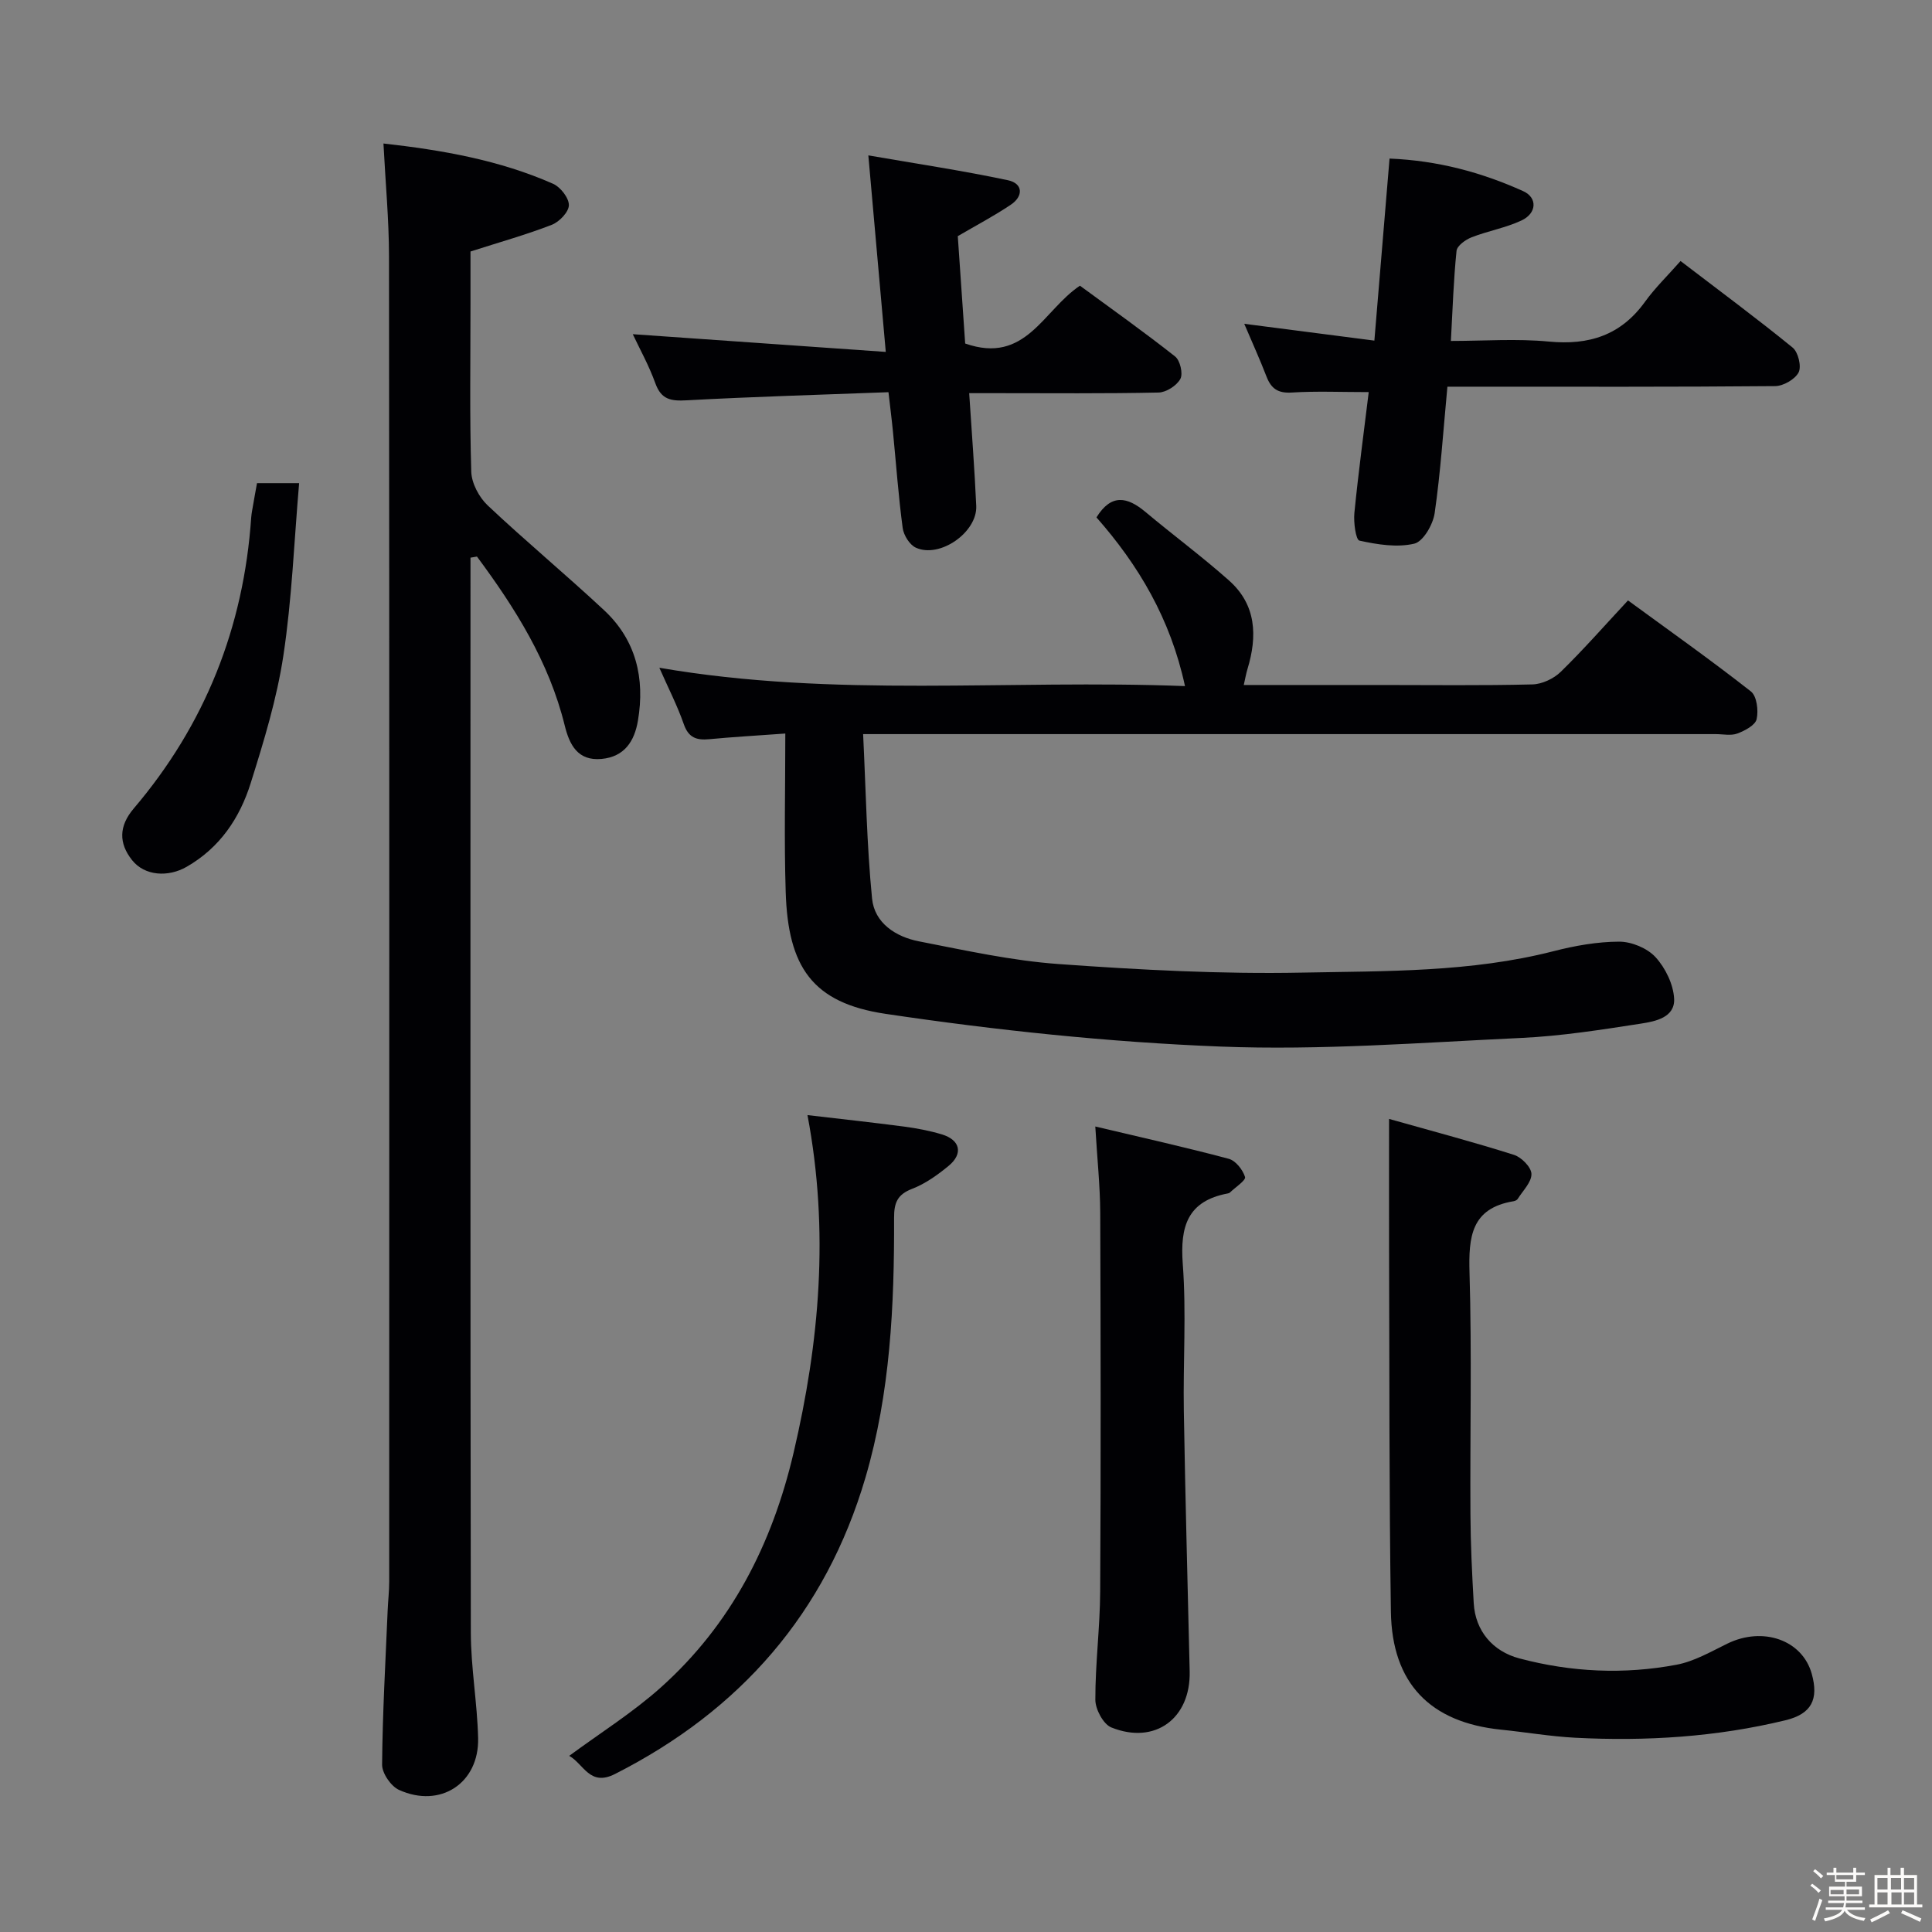 <svg enable-background="new 0 0 400 400" viewBox="0 0 400 400" xmlns="http://www.w3.org/2000/svg"><rect x="0" y="0" width="400" height="400" fill="#808080" stroke="none"/><path d="m374.8 390.4.4-.4c.7.5 1.3 1 1.8 1.4l-.5.5c-.5-.6-1.1-1.1-1.7-1.5zm1 7.3-.6-.3c.5-1.4 1.1-2.8 1.5-4.3.2.1.4.2.6.3-.5 1.3-1 2.8-1.5 4.3zm-.4-10.3.4-.4c.4.3 1 .8 1.7 1.4l-.5.5c-.4-.5-1-1-1.6-1.5zm2.5.3h1.7v-1h.6v1h3.5v-1h.6v1h1.8v.5h-1.8v1.4h-2v1h3.2v2h-3.2v.9h3.3v.5h-3.4c0 .3-.1.6-.1.9h4v.5h-3.7c.7.9 1.9 1.5 3.8 1.7-.1.2-.2.4-.3.6-2.1-.4-3.5-1.1-4-2.1-.4 1-1.8 1.7-4 2.2-.1-.2-.2-.4-.3-.6 2.1-.4 3.4-1 3.8-1.8h-3.4v-.5h3.6c.1-.3.1-.6.2-.9h-3.3v-.5h3.4c0-.3 0-.6 0-.9h-3.2v-2h3.3v-1h-2.1v-1.4h-1.7v-.5zm1.1 3.5v1h2.7c0-.3 0-.4 0-.4 0-.1 0-.2 0-.2 0-.1 0-.2 0-.3h-2.7zm1.2-3v.9h3.5v-.9zm4.7 3h-2.6v.6.4h2.6z" fill="#fcfbfa"/><path d="m393.6 386.7h.6v1.5h2.7v6.1h1.1v.6h-11v-.6h1.1v-6.1h2.7v-1.5h.6v1.5h2.1v-1.5zm-2.7 8.8.4.6c-1.2.6-2.5 1.3-3.8 1.9-.1-.2-.2-.4-.3-.6 1.2-.6 2.5-1.2 3.7-1.9zm-2.2-6.7v2.4h2.1v-2.4zm0 3v2.5h2.1v-2.5zm2.8-3v2.4h2.1v-2.4zm.1 3v2.5h2.1v-2.5h-2.2zm5.9 6.1c-1.4-.7-2.7-1.3-3.9-1.8l.3-.6c1.5.6 2.7 1.2 3.9 1.7zm-1.2-9.1h-2.1v2.4h2.1zm-2.1 3v2.5h2.1v-2.5z" fill="#fcfbfa"/><g fill="#010104"><path d="m162.59 151.87c-6.15.45-10.93.71-15.7 1.17-2.62.25-4.32-.25-5.31-3.09-1.34-3.85-3.23-7.52-5.07-11.7 36.33 6.28 72.28 2.38 108.83 3.8-3.01-13.96-9.63-25.05-18.33-34.93 3.08-4.97 6.4-4.26 10.14-1.13 5.72 4.79 11.73 9.24 17.3 14.19 5.68 5.04 5.9 11.53 3.82 18.36-.28.92-.44 1.87-.76 3.28h28.27c10.5 0 21 .14 31.49-.12 2-.05 4.42-1.19 5.87-2.61 4.73-4.62 9.1-9.6 13.92-14.78 8.68 6.35 17.22 12.39 25.44 18.84 1.23.96 1.6 3.96 1.19 5.75-.29 1.26-2.45 2.39-4 2.97-1.32.49-2.96.12-4.46.12-56.48 0-112.96 0-169.44 0-1.97 0-3.95 0-7.09 0 .57 11.62.75 22.87 1.85 34.04.5 5.08 4.91 7.94 9.73 8.87 9.6 1.87 19.24 4.01 28.96 4.7 16.75 1.2 33.58 2.1 50.35 1.77 17.38-.34 34.92-.05 52.03-4.43 4.44-1.14 9.08-1.97 13.62-1.98 2.56 0 5.8 1.34 7.51 3.2 2.05 2.23 3.7 5.62 3.86 8.6.2 3.92-3.91 4.71-6.88 5.17-8.2 1.27-16.44 2.57-24.71 2.96-20.77.97-41.6 2.6-62.33 1.79-23.17-.91-46.37-3.36-69.32-6.77-15.22-2.26-20.23-9.74-20.7-25.28-.34-10.6-.08-21.22-.08-32.76z"/><path d="m79.39 29.71c12.14 1.36 23.97 3.42 35.12 8.34 1.53.68 3.28 2.92 3.27 4.42-.01 1.41-1.97 3.46-3.53 4.07-5.22 2.03-10.65 3.55-16.84 5.53v11.11c0 11.5-.19 23 .16 34.48.07 2.39 1.61 5.29 3.4 6.98 7.86 7.41 16.19 14.32 24.09 21.69 6.62 6.17 8.5 14.08 7.02 22.86-.72 4.29-2.8 7.5-7.54 7.94-4.95.46-6.65-2.98-7.62-6.92-3.24-13.18-10.26-24.32-18.17-34.98-.45.08-.89.15-1.34.23v4.6c0 72.64-.05 145.28.07 217.92.01 7.29 1.33 14.56 1.51 21.86.23 9.35-7.83 14.63-16.38 10.74-1.67-.76-3.52-3.45-3.5-5.24.09-10.64.7-21.27 1.15-31.9.08-1.99.32-3.98.32-5.97.02-91.47.04-182.93-.04-274.4-.01-7.6-.73-15.19-1.15-23.36z"/><path d="m287.59 231.66c9.33 2.63 17.66 4.84 25.86 7.44 1.55.49 3.59 2.56 3.62 3.95.04 1.71-1.78 3.46-2.84 5.17-.15.25-.55.42-.86.48-8.79 1.45-9.34 7.39-9.12 14.85.49 16.64.09 33.3.19 49.96.03 6.14.33 12.29.68 18.42.33 5.73 3.93 9.96 9.43 11.42 10.76 2.86 21.68 3.37 32.58 1.31 3.64-.69 7.08-2.69 10.49-4.36 7.38-3.61 15.55-.76 17.49 6.27 1.46 5.25-.04 8.28-5.44 9.59-14.31 3.47-28.88 4.38-43.55 3.62-5.13-.27-10.22-1.15-15.34-1.67-14.66-1.49-22.59-9.57-22.81-24.43-.38-25.31-.29-50.62-.38-75.93-.02-8.3 0-16.59 0-26.09z"/><path d="m347.94 54.04c8.29 6.34 15.89 11.96 23.21 17.93 1.15.94 1.86 3.89 1.24 5.12-.74 1.44-3.16 2.83-4.86 2.85-20.81.19-41.62.12-62.42.12-1.78 0-3.57 0-5.44 0-.86 9.08-1.41 17.68-2.64 26.18-.34 2.36-2.37 5.88-4.22 6.32-3.58.84-7.65.18-11.35-.63-.76-.17-1.24-3.78-1.05-5.73.83-8.38 1.96-16.73 2.97-25.02-5.76 0-10.86-.23-15.92.09-2.86.18-4.27-.79-5.24-3.3-1.36-3.53-2.93-6.98-4.61-10.93 9.13 1.18 17.74 2.29 26.94 3.48 1.08-12.99 2.09-25.14 3.14-37.69 9.99.41 19.03 2.85 27.66 6.74 3.01 1.36 2.84 4.59-.35 6.08-3.27 1.53-6.94 2.16-10.32 3.48-1.26.49-3.01 1.75-3.12 2.81-.61 5.92-.8 11.88-1.17 18.65 6.83 0 13.62-.51 20.31.13 8.3.79 14.87-1.31 19.85-8.2 2.13-2.95 4.79-5.52 7.39-8.48z"/><path d="m183.95 81.2c-14.24.54-28.01.93-41.76 1.68-3.24.18-5.27-.11-6.5-3.51-1.33-3.7-3.27-7.18-4.68-10.18 17.13 1.2 34.24 2.4 52.38 3.67-1.25-14.04-2.38-26.78-3.61-40.69 10.16 1.76 19.6 3.17 28.92 5.15 3.1.66 3.23 3.29.57 5.07-3.42 2.3-7.09 4.23-10.97 6.5.51 7.4 1.04 15.08 1.53 22.23 12.55 4.4 16.14-6.89 23.76-11.97 6.51 4.78 13.24 9.55 19.71 14.66 1.03.81 1.67 3.55 1.08 4.64-.75 1.39-2.92 2.78-4.5 2.82-11.15.24-22.31.13-33.46.13-1.79 0-3.58 0-5.76 0 .53 8.18 1.12 15.76 1.46 23.34.25 5.46-7.55 10.92-12.5 8.65-1.3-.59-2.53-2.58-2.73-4.08-.88-6.57-1.35-13.2-2-19.81-.25-2.58-.59-5.18-.94-8.3z"/><path d="m117.85 363.53c6.51-4.8 13.16-8.97 18.92-14.12 14.6-13.05 23.09-29.66 27.54-48.66 5.36-22.9 7.41-45.84 2.87-69.88 6.74.79 13.39 1.51 20.02 2.38 2.62.35 5.26.85 7.79 1.61 3.83 1.15 4.48 4 1.39 6.54-2.29 1.88-4.82 3.69-7.55 4.74-3.07 1.18-3.73 2.93-3.72 5.98.06 18.15-.78 36.28-5.93 53.81-8.24 28.01-25.9 48.2-51.88 61.37-5.21 2.63-6.43-2.08-9.45-3.77z"/><path d="m226.77 233.23c9.71 2.3 18.72 4.31 27.63 6.69 1.43.38 2.91 2.27 3.37 3.76.21.69-1.99 2.12-3.12 3.21-.11.11-.29.17-.45.2-8.33 1.56-9.9 6.81-9.32 14.6.76 10.1.05 20.31.22 30.47.3 17.96.79 35.91 1.21 53.87.23 9.75-7.17 15.26-16.22 11.62-1.66-.67-3.31-3.76-3.31-5.73-.02-7.47.96-14.94 1-22.41.15-26.15.11-52.31.01-78.46-.03-5.6-.63-11.19-1.02-17.82z"/><path d="m53.21 100.03h8.72c-1.04 12.11-1.49 24-3.26 35.7-1.35 8.94-4.04 17.73-6.76 26.39-2.27 7.24-6.39 13.41-13.3 17.36-3.78 2.16-8.64 1.9-11.26-1.39-2.79-3.51-2.76-7.05.33-10.69 14.78-17.37 22.78-37.54 24.33-60.27.03-.5.12-.99.2-1.48.3-1.78.63-3.55 1-5.62z"/></g></svg>